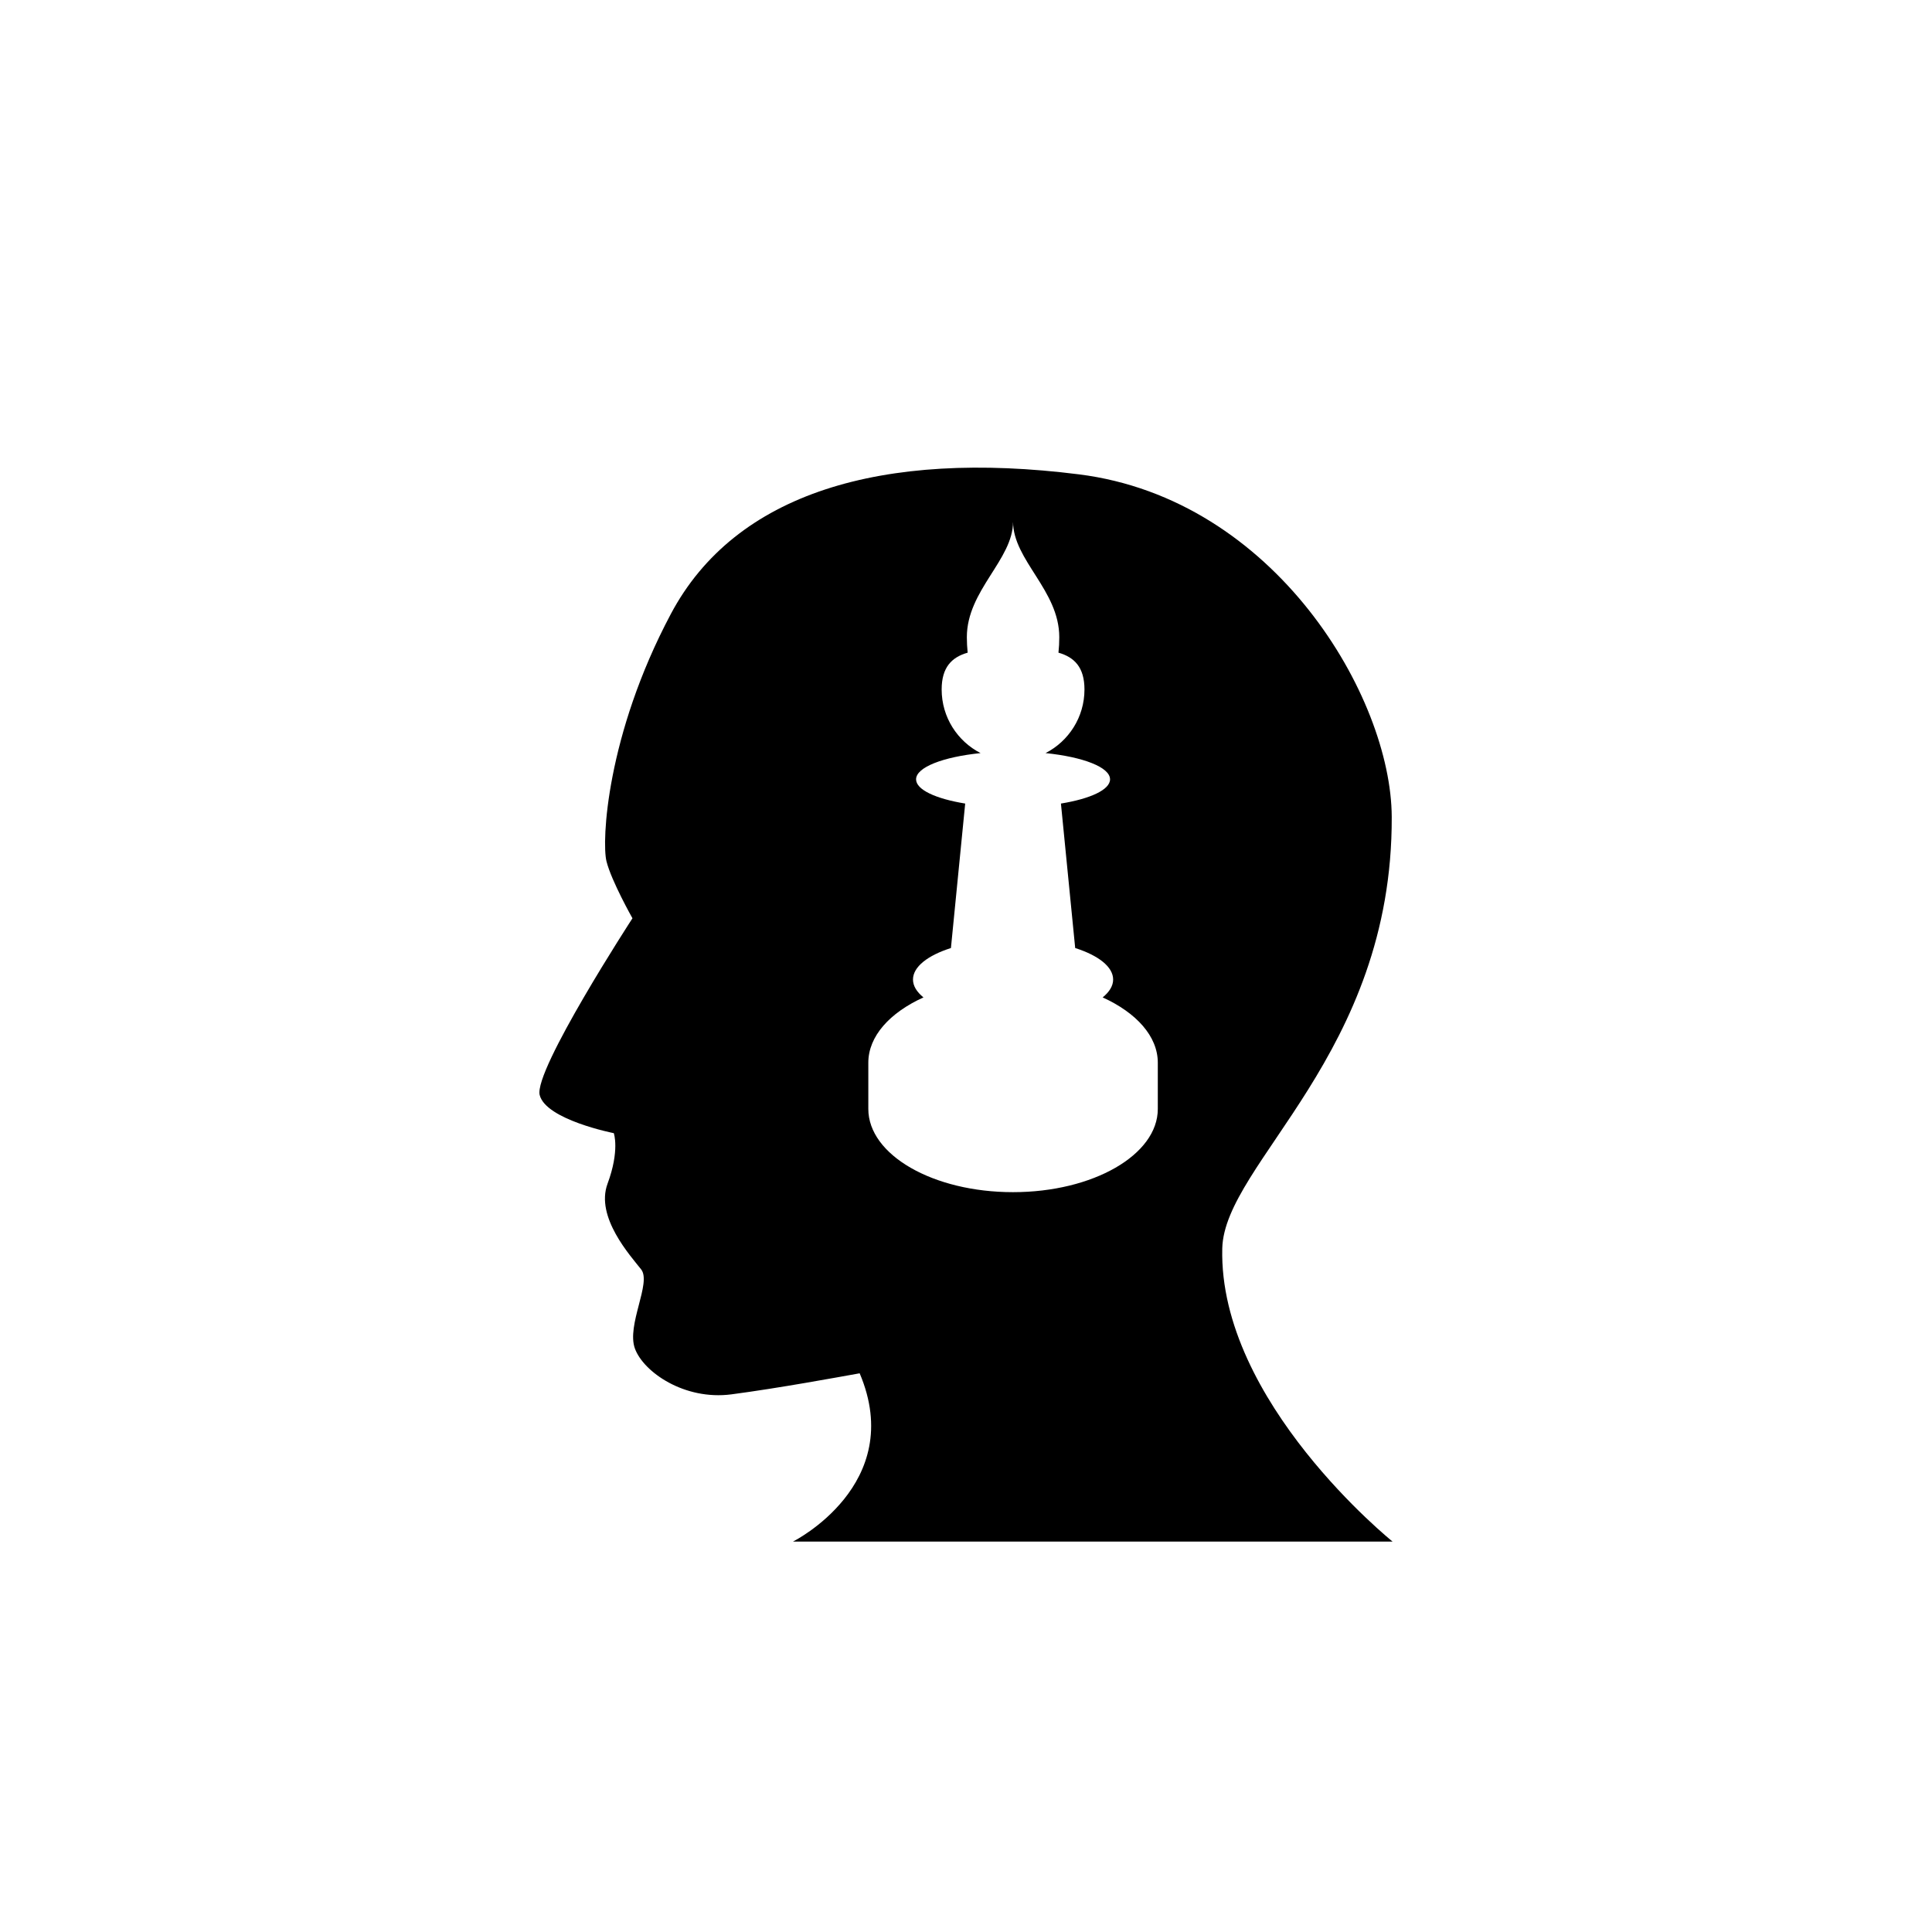<?xml version="1.0" encoding="utf-8"?>
<!-- Generator: Adobe Illustrator 16.0.0, SVG Export Plug-In . SVG Version: 6.00 Build 0)  -->
<!DOCTYPE svg PUBLIC "-//W3C//DTD SVG 1.1//EN" "http://www.w3.org/Graphics/SVG/1.1/DTD/svg11.dtd">
<svg version="1.1" id="Layer_1" xmlns="http://www.w3.org/2000/svg" xmlns:xlink="http://www.w3.org/1999/xlink" x="0px" y="0px"
	 width="50px" height="50px" viewBox="0 0 50 50" enable-background="new 0 0 50 50" xml:space="preserve">
<path d="M20.522,39.896H36.04c0,0-4.503-3.619-4.408-7.587c0.056-2.212,4.408-5.024,4.386-11.169
	c-0.013-3.089-3.009-8.225-8.097-8.864c-5.089-0.641-8.897,0.479-10.561,3.616c-1.666,3.136-1.792,5.889-1.664,6.4
	c0.129,0.513,0.672,1.473,0.672,1.473s-2.56,3.936-2.401,4.575c0.162,0.641,1.918,0.986,1.918,0.986s0.159,0.444-0.162,1.309
	c-0.32,0.864,0.596,1.868,0.871,2.218c0.271,0.35-0.385,1.439-0.162,2.049c0.224,0.607,1.281,1.343,2.496,1.184
	c1.217-0.16,2.778-0.448,3.32-0.545C23.472,38.422,20.522,39.896,20.522,39.896z M22.472,28.699v-1.196
	c0-0.687,0.558-1.296,1.427-1.69c-0.173-0.141-0.271-0.297-0.271-0.463c0-0.33,0.384-0.625,0.982-0.815l0.369-3.739
	c-0.759-0.124-1.271-0.357-1.271-0.627c0-0.312,0.696-0.579,1.669-0.679c-0.598-0.306-1.007-0.928-1.007-1.646
	c0-0.575,0.262-0.836,0.673-0.953c-0.013-0.131-0.021-0.264-0.021-0.401c0-1.212,1.196-2.003,1.196-2.99
	c0,0.998,1.196,1.778,1.196,2.99c0,0.138-0.007,0.271-0.021,0.401c0.411,0.117,0.673,0.378,0.673,0.953
	c0,0.718-0.41,1.34-1.007,1.646c0.973,0.1,1.669,0.366,1.669,0.679c0,0.27-0.512,0.503-1.271,0.627l0.369,3.739
	c0.598,0.19,0.982,0.485,0.982,0.815c0,0.166-0.098,0.322-0.271,0.463c0.869,0.395,1.427,1.004,1.427,1.69v1.196
	c0,1.189-1.677,2.154-3.747,2.154C24.149,30.854,22.472,29.889,22.472,28.699z"/>
</svg>
